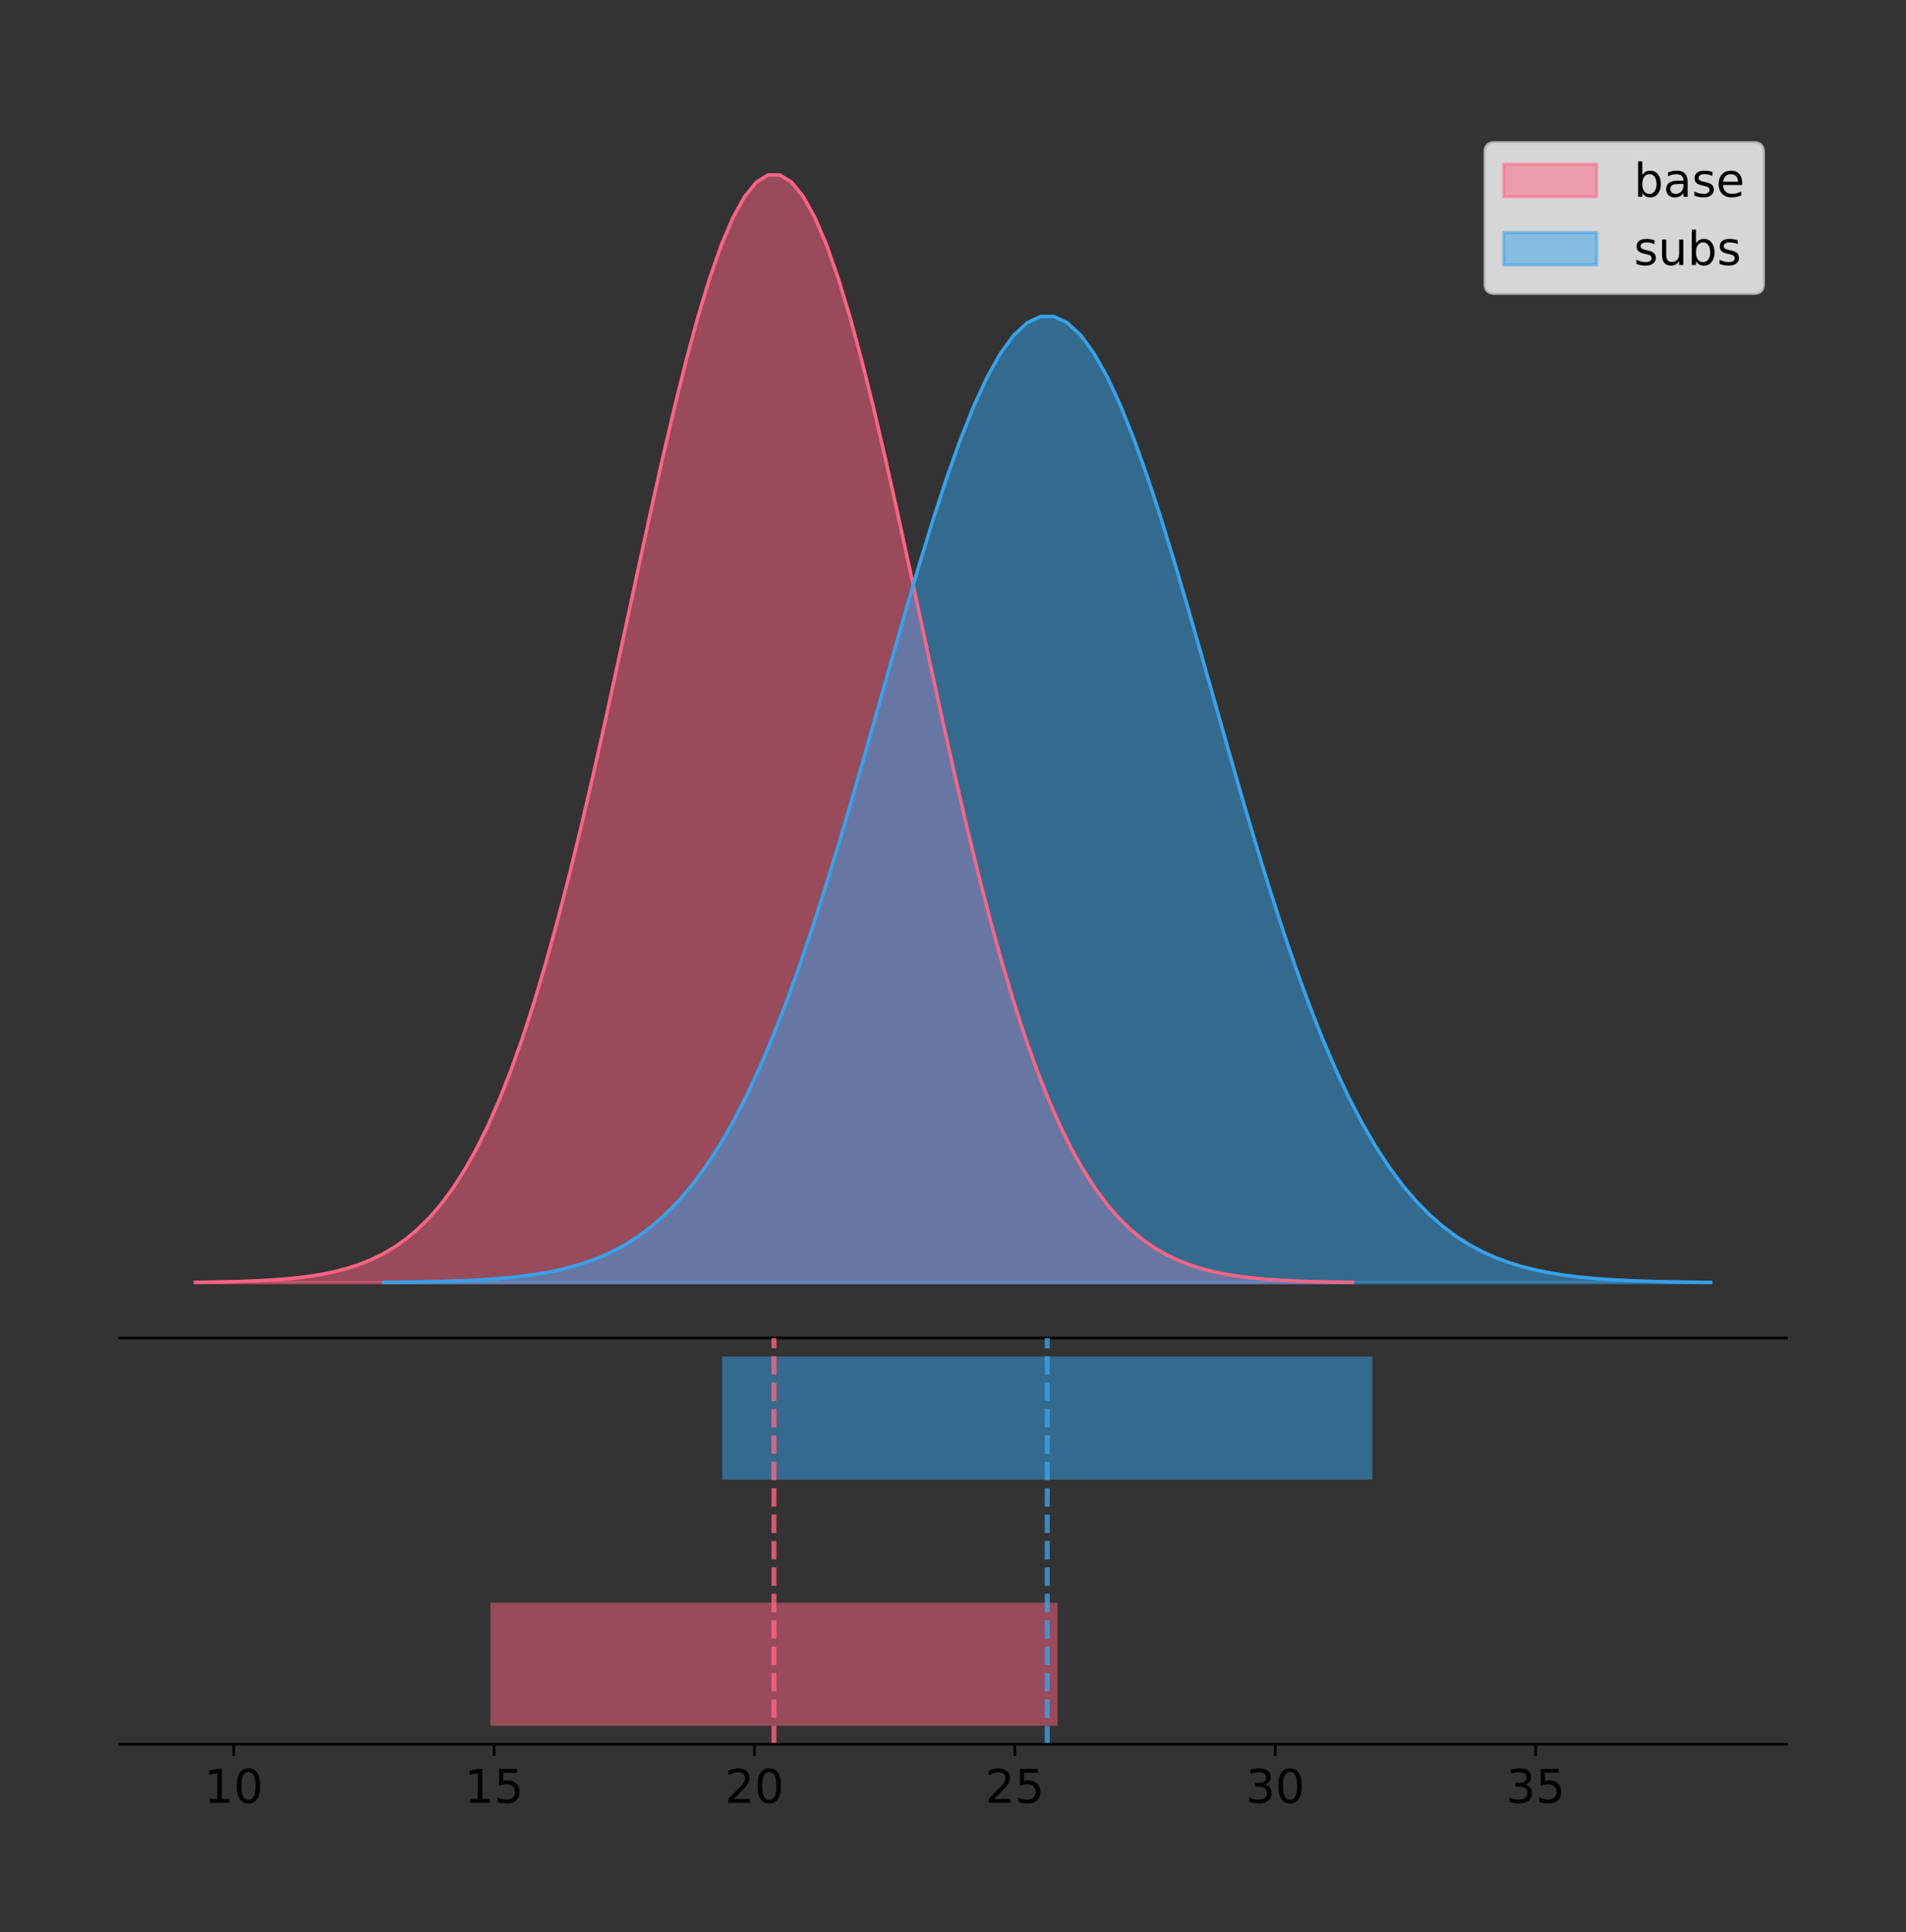 <?xml version="1.0" encoding="utf-8" standalone="no"?>
<!DOCTYPE svg PUBLIC "-//W3C//DTD SVG 1.1//EN"
  "http://www.w3.org/Graphics/SVG/1.1/DTD/svg11.dtd">
<!-- Created with matplotlib (https://matplotlib.org/) -->
<svg height="581.789pt" version="1.1" viewBox="0 0 574.2 581.789" width="574.2pt" xmlns="http://www.w3.org/2000/svg" xmlns:xlink="http://www.w3.org/1999/xlink">
 <rect x="0" y="0" width="574.2" height="581.789" fill="#333333" stroke="none"/>
 <defs>
  <style type="text/css">
*{stroke-linecap:butt;stroke-linejoin:round;}
  </style>
 </defs>
 <g id="figure_1">
  <g id="patch_1">
   <path d="M 0 581.789 
L 574.2 581.789 
L 574.2 0 
L 0 0 
z
" style="fill:none;"/>
  </g>
  <g id="axes_1">
   <g id="patch_2">
    <path d="M 36 402.93 
L 538.2 402.93 
L 538.2 36 
L 36 36 
z
" style="fill:none;"/>
   </g>
   <g id="PolyCollection_1">
    <defs>
     <path d="M 58.827 -195.538 
L 58.827 -195.65 
L 62.349 -195.692 
L 65.871 -195.749 
L 69.393 -195.825 
L 72.915 -195.925 
L 76.437 -196.058 
L 79.959 -196.23 
L 83.48 -196.455 
L 87.002 -196.744 
L 90.524 -197.115 
L 94.046 -197.585 
L 97.568 -198.179 
L 101.09 -198.923 
L 104.612 -199.848 
L 108.134 -200.99 
L 111.656 -202.39 
L 115.177 -204.093 
L 118.699 -206.151 
L 122.221 -208.617 
L 125.743 -211.552 
L 129.265 -215.017 
L 132.787 -219.078 
L 136.309 -223.801 
L 139.831 -229.25 
L 143.353 -235.488 
L 146.874 -242.572 
L 150.396 -250.552 
L 153.918 -259.468 
L 157.44 -269.344 
L 160.962 -280.192 
L 164.484 -292.002 
L 168.006 -304.744 
L 171.528 -318.365 
L 175.05 -332.786 
L 178.571 -347.901 
L 182.093 -363.58 
L 185.615 -379.667 
L 189.137 -395.98 
L 192.659 -412.318 
L 196.181 -428.462 
L 199.703 -444.18 
L 203.225 -459.23 
L 206.746 -473.372 
L 210.268 -486.366 
L 213.79 -497.987 
L 217.312 -508.025 
L 220.834 -516.294 
L 224.356 -522.64 
L 227.878 -526.94 
L 231.4 -529.111 
L 234.922 -529.111 
L 238.443 -526.94 
L 241.965 -522.64 
L 245.487 -516.294 
L 249.009 -508.025 
L 252.531 -497.987 
L 256.053 -486.366 
L 259.575 -473.372 
L 263.097 -459.23 
L 266.619 -444.18 
L 270.14 -428.462 
L 273.662 -412.318 
L 277.184 -395.98 
L 280.706 -379.667 
L 284.228 -363.58 
L 287.75 -347.901 
L 291.272 -332.786 
L 294.794 -318.365 
L 298.316 -304.744 
L 301.837 -292.002 
L 305.359 -280.192 
L 308.881 -269.344 
L 312.403 -259.468 
L 315.925 -250.552 
L 319.447 -242.572 
L 322.969 -235.488 
L 326.491 -229.25 
L 330.012 -223.801 
L 333.534 -219.078 
L 337.056 -215.017 
L 340.578 -211.552 
L 344.1 -208.617 
L 347.622 -206.151 
L 351.144 -204.093 
L 354.666 -202.39 
L 358.188 -200.99 
L 361.709 -199.848 
L 365.231 -198.923 
L 368.753 -198.179 
L 372.275 -197.585 
L 375.797 -197.115 
L 379.319 -196.744 
L 382.841 -196.455 
L 386.363 -196.23 
L 389.885 -196.058 
L 393.406 -195.925 
L 396.928 -195.825 
L 400.45 -195.749 
L 403.972 -195.692 
L 407.494 -195.65 
L 407.494 -195.538 
L 407.494 -195.538 
L 403.972 -195.538 
L 400.45 -195.538 
L 396.928 -195.538 
L 393.406 -195.538 
L 389.885 -195.538 
L 386.363 -195.538 
L 382.841 -195.538 
L 379.319 -195.538 
L 375.797 -195.538 
L 372.275 -195.538 
L 368.753 -195.538 
L 365.231 -195.538 
L 361.709 -195.538 
L 358.188 -195.538 
L 354.666 -195.538 
L 351.144 -195.538 
L 347.622 -195.538 
L 344.1 -195.538 
L 340.578 -195.538 
L 337.056 -195.538 
L 333.534 -195.538 
L 330.012 -195.538 
L 326.491 -195.538 
L 322.969 -195.538 
L 319.447 -195.538 
L 315.925 -195.538 
L 312.403 -195.538 
L 308.881 -195.538 
L 305.359 -195.538 
L 301.837 -195.538 
L 298.316 -195.538 
L 294.794 -195.538 
L 291.272 -195.538 
L 287.75 -195.538 
L 284.228 -195.538 
L 280.706 -195.538 
L 277.184 -195.538 
L 273.662 -195.538 
L 270.14 -195.538 
L 266.619 -195.538 
L 263.097 -195.538 
L 259.575 -195.538 
L 256.053 -195.538 
L 252.531 -195.538 
L 249.009 -195.538 
L 245.487 -195.538 
L 241.965 -195.538 
L 238.443 -195.538 
L 234.922 -195.538 
L 231.4 -195.538 
L 227.878 -195.538 
L 224.356 -195.538 
L 220.834 -195.538 
L 217.312 -195.538 
L 213.79 -195.538 
L 210.268 -195.538 
L 206.746 -195.538 
L 203.225 -195.538 
L 199.703 -195.538 
L 196.181 -195.538 
L 192.659 -195.538 
L 189.137 -195.538 
L 185.615 -195.538 
L 182.093 -195.538 
L 178.571 -195.538 
L 175.05 -195.538 
L 171.528 -195.538 
L 168.006 -195.538 
L 164.484 -195.538 
L 160.962 -195.538 
L 157.44 -195.538 
L 153.918 -195.538 
L 150.396 -195.538 
L 146.874 -195.538 
L 143.353 -195.538 
L 139.831 -195.538 
L 136.309 -195.538 
L 132.787 -195.538 
L 129.265 -195.538 
L 125.743 -195.538 
L 122.221 -195.538 
L 118.699 -195.538 
L 115.177 -195.538 
L 111.656 -195.538 
L 108.134 -195.538 
L 104.612 -195.538 
L 101.09 -195.538 
L 97.568 -195.538 
L 94.046 -195.538 
L 90.524 -195.538 
L 87.002 -195.538 
L 83.48 -195.538 
L 79.959 -195.538 
L 76.437 -195.538 
L 72.915 -195.538 
L 69.393 -195.538 
L 65.871 -195.538 
L 62.349 -195.538 
L 58.827 -195.538 
z
" id="m22fa1cdfb4" style="stroke:#ff6384;stroke-opacity:0.5;"/>
    </defs>
    <g clip-path="url(#p130f02b57a)">
     <use style="fill:#ff6384;fill-opacity:0.5;stroke:#ff6384;stroke-opacity:0.5;" x="0" xlink:href="#m22fa1cdfb4" y="581.789"/>
    </g>
   </g>
   <g id="PolyCollection_2">
    <defs>
     <path d="M 115.613 -195.538 
L 115.613 -195.636 
L 119.651 -195.673 
L 123.689 -195.722 
L 127.727 -195.788 
L 131.765 -195.876 
L 135.803 -195.991 
L 139.841 -196.142 
L 143.879 -196.338 
L 147.917 -196.59 
L 151.955 -196.913 
L 155.993 -197.324 
L 160.031 -197.841 
L 164.069 -198.49 
L 168.107 -199.297 
L 172.145 -200.293 
L 176.183 -201.514 
L 180.221 -203 
L 184.259 -204.794 
L 188.297 -206.945 
L 192.335 -209.505 
L 196.373 -212.527 
L 200.411 -216.069 
L 204.449 -220.188 
L 208.487 -224.941 
L 212.525 -230.382 
L 216.563 -236.561 
L 220.601 -243.521 
L 224.639 -251.297 
L 228.677 -259.911 
L 232.715 -269.373 
L 236.753 -279.673 
L 240.791 -290.787 
L 244.829 -302.667 
L 248.866 -315.244 
L 252.904 -328.428 
L 256.942 -342.103 
L 260.98 -356.134 
L 265.018 -370.362 
L 269.056 -384.612 
L 273.094 -398.693 
L 277.132 -412.401 
L 281.17 -425.528 
L 285.208 -437.862 
L 289.246 -449.196 
L 293.284 -459.331 
L 297.322 -468.086 
L 301.36 -475.299 
L 305.398 -480.833 
L 309.436 -484.584 
L 313.474 -486.477 
L 317.512 -486.477 
L 321.55 -484.584 
L 325.588 -480.833 
L 329.626 -475.299 
L 333.664 -468.086 
L 337.702 -459.331 
L 341.74 -449.196 
L 345.778 -437.862 
L 349.816 -425.528 
L 353.854 -412.401 
L 357.892 -398.693 
L 361.93 -384.612 
L 365.968 -370.362 
L 370.006 -356.134 
L 374.044 -342.103 
L 378.082 -328.428 
L 382.12 -315.244 
L 386.158 -302.667 
L 390.196 -290.787 
L 394.234 -279.673 
L 398.272 -269.373 
L 402.309 -259.911 
L 406.347 -251.297 
L 410.385 -243.521 
L 414.423 -236.561 
L 418.461 -230.382 
L 422.499 -224.941 
L 426.537 -220.188 
L 430.575 -216.069 
L 434.613 -212.527 
L 438.651 -209.505 
L 442.689 -206.945 
L 446.727 -204.794 
L 450.765 -203 
L 454.803 -201.514 
L 458.841 -200.293 
L 462.879 -199.297 
L 466.917 -198.49 
L 470.955 -197.841 
L 474.993 -197.324 
L 479.031 -196.913 
L 483.069 -196.59 
L 487.107 -196.338 
L 491.145 -196.142 
L 495.183 -195.991 
L 499.221 -195.876 
L 503.259 -195.788 
L 507.297 -195.722 
L 511.335 -195.673 
L 515.373 -195.636 
L 515.373 -195.538 
L 515.373 -195.538 
L 511.335 -195.538 
L 507.297 -195.538 
L 503.259 -195.538 
L 499.221 -195.538 
L 495.183 -195.538 
L 491.145 -195.538 
L 487.107 -195.538 
L 483.069 -195.538 
L 479.031 -195.538 
L 474.993 -195.538 
L 470.955 -195.538 
L 466.917 -195.538 
L 462.879 -195.538 
L 458.841 -195.538 
L 454.803 -195.538 
L 450.765 -195.538 
L 446.727 -195.538 
L 442.689 -195.538 
L 438.651 -195.538 
L 434.613 -195.538 
L 430.575 -195.538 
L 426.537 -195.538 
L 422.499 -195.538 
L 418.461 -195.538 
L 414.423 -195.538 
L 410.385 -195.538 
L 406.347 -195.538 
L 402.309 -195.538 
L 398.272 -195.538 
L 394.234 -195.538 
L 390.196 -195.538 
L 386.158 -195.538 
L 382.12 -195.538 
L 378.082 -195.538 
L 374.044 -195.538 
L 370.006 -195.538 
L 365.968 -195.538 
L 361.93 -195.538 
L 357.892 -195.538 
L 353.854 -195.538 
L 349.816 -195.538 
L 345.778 -195.538 
L 341.74 -195.538 
L 337.702 -195.538 
L 333.664 -195.538 
L 329.626 -195.538 
L 325.588 -195.538 
L 321.55 -195.538 
L 317.512 -195.538 
L 313.474 -195.538 
L 309.436 -195.538 
L 305.398 -195.538 
L 301.36 -195.538 
L 297.322 -195.538 
L 293.284 -195.538 
L 289.246 -195.538 
L 285.208 -195.538 
L 281.17 -195.538 
L 277.132 -195.538 
L 273.094 -195.538 
L 269.056 -195.538 
L 265.018 -195.538 
L 260.98 -195.538 
L 256.942 -195.538 
L 252.904 -195.538 
L 248.866 -195.538 
L 244.829 -195.538 
L 240.791 -195.538 
L 236.753 -195.538 
L 232.715 -195.538 
L 228.677 -195.538 
L 224.639 -195.538 
L 220.601 -195.538 
L 216.563 -195.538 
L 212.525 -195.538 
L 208.487 -195.538 
L 204.449 -195.538 
L 200.411 -195.538 
L 196.373 -195.538 
L 192.335 -195.538 
L 188.297 -195.538 
L 184.259 -195.538 
L 180.221 -195.538 
L 176.183 -195.538 
L 172.145 -195.538 
L 168.107 -195.538 
L 164.069 -195.538 
L 160.031 -195.538 
L 155.993 -195.538 
L 151.955 -195.538 
L 147.917 -195.538 
L 143.879 -195.538 
L 139.841 -195.538 
L 135.803 -195.538 
L 131.765 -195.538 
L 127.727 -195.538 
L 123.689 -195.538 
L 119.651 -195.538 
L 115.613 -195.538 
z
" id="mad02e45a81" style="stroke:#36a2eb;stroke-opacity:0.5;"/>
    </defs>
    <g clip-path="url(#p130f02b57a)">
     <use style="fill:#36a2eb;fill-opacity:0.5;stroke:#36a2eb;stroke-opacity:0.5;" x="0" xlink:href="#mad02e45a81" y="581.789"/>
    </g>
   </g>
   <g id="line2d_1">
    <path clip-path="url(#p130f02b57a)" d="M 58.827 386.139 
L 62.349 386.097 
L 65.871 386.04 
L 69.393 385.965 
L 72.915 385.864 
L 76.437 385.732 
L 79.959 385.559 
L 83.48 385.334 
L 87.002 385.045 
L 90.524 384.675 
L 94.046 384.204 
L 97.568 383.61 
L 101.09 382.867 
L 104.612 381.941 
L 108.134 380.799 
L 111.656 379.399 
L 115.177 377.696 
L 118.699 375.639 
L 122.221 373.172 
L 125.743 370.238 
L 129.265 366.772 
L 132.787 362.711 
L 136.309 357.989 
L 139.831 352.539 
L 143.353 346.301 
L 146.874 339.217 
L 150.396 331.237 
L 153.918 322.322 
L 157.44 312.445 
L 160.962 301.597 
L 164.484 289.787 
L 168.006 277.045 
L 171.528 263.424 
L 175.05 249.004 
L 178.571 233.888 
L 182.093 218.209 
L 185.615 202.123 
L 189.137 185.809 
L 192.659 169.471 
L 196.181 153.327 
L 199.703 137.61 
L 203.225 122.559 
L 206.746 108.418 
L 210.268 95.423 
L 213.79 83.803 
L 217.312 73.765 
L 220.834 65.495 
L 224.356 59.15 
L 227.878 54.85 
L 231.4 52.679 
L 234.922 52.679 
L 238.443 54.85 
L 241.965 59.15 
L 245.487 65.495 
L 249.009 73.765 
L 252.531 83.803 
L 256.053 95.423 
L 259.575 108.418 
L 263.097 122.559 
L 266.619 137.61 
L 270.14 153.327 
L 273.662 169.471 
L 277.184 185.809 
L 280.706 202.123 
L 284.228 218.209 
L 287.75 233.888 
L 291.272 249.004 
L 294.794 263.424 
L 298.316 277.045 
L 301.837 289.787 
L 305.359 301.597 
L 308.881 312.445 
L 312.403 322.322 
L 315.925 331.237 
L 319.447 339.217 
L 322.969 346.301 
L 326.491 352.539 
L 330.012 357.989 
L 333.534 362.711 
L 337.056 366.772 
L 340.578 370.238 
L 344.1 373.172 
L 347.622 375.639 
L 351.144 377.696 
L 354.666 379.399 
L 358.188 380.799 
L 361.709 381.941 
L 365.231 382.867 
L 368.753 383.61 
L 372.275 384.204 
L 375.797 384.675 
L 379.319 385.045 
L 382.841 385.334 
L 386.363 385.559 
L 389.885 385.732 
L 393.406 385.864 
L 396.928 385.965 
L 400.45 386.04 
L 403.972 386.097 
L 407.494 386.139 
" style="fill:none;stroke:#ff6384;stroke-linecap:square;"/>
   </g>
   <g id="line2d_2">
    <path clip-path="url(#p130f02b57a)" d="M 115.613 386.154 
L 119.651 386.117 
L 123.689 386.067 
L 127.727 386.001 
L 131.765 385.914 
L 135.803 385.798 
L 139.841 385.647 
L 143.879 385.452 
L 147.917 385.199 
L 151.955 384.876 
L 155.993 384.466 
L 160.031 383.948 
L 164.069 383.299 
L 168.107 382.492 
L 172.145 381.496 
L 176.183 380.275 
L 180.221 378.789 
L 184.259 376.995 
L 188.297 374.844 
L 192.335 372.284 
L 196.373 369.262 
L 200.411 365.72 
L 204.449 361.601 
L 208.487 356.848 
L 212.525 351.407 
L 216.563 345.228 
L 220.601 338.268 
L 224.639 330.492 
L 228.677 321.878 
L 232.715 312.417 
L 236.753 302.116 
L 240.791 291.002 
L 244.829 279.122 
L 248.866 266.545 
L 252.904 253.361 
L 256.942 239.686 
L 260.98 225.656 
L 265.018 211.428 
L 269.056 197.177 
L 273.094 183.097 
L 277.132 169.388 
L 281.17 156.261 
L 285.208 143.927 
L 289.246 132.594 
L 293.284 122.458 
L 297.322 113.703 
L 301.36 106.491 
L 305.398 100.956 
L 309.436 97.206 
L 313.474 95.312 
L 317.512 95.312 
L 321.55 97.206 
L 325.588 100.956 
L 329.626 106.491 
L 333.664 113.703 
L 337.702 122.458 
L 341.74 132.594 
L 345.778 143.927 
L 349.816 156.261 
L 353.854 169.388 
L 357.892 183.097 
L 361.93 197.177 
L 365.968 211.428 
L 370.006 225.656 
L 374.044 239.686 
L 378.082 253.361 
L 382.12 266.545 
L 386.158 279.122 
L 390.196 291.002 
L 394.234 302.116 
L 398.272 312.417 
L 402.309 321.878 
L 406.347 330.492 
L 410.385 338.268 
L 414.423 345.228 
L 418.461 351.407 
L 422.499 356.848 
L 426.537 361.601 
L 430.575 365.72 
L 434.613 369.262 
L 438.651 372.284 
L 442.689 374.844 
L 446.727 376.995 
L 450.765 378.789 
L 454.803 380.275 
L 458.841 381.496 
L 462.879 382.492 
L 466.917 383.299 
L 470.955 383.948 
L 474.993 384.466 
L 479.031 384.876 
L 483.069 385.199 
L 487.107 385.452 
L 491.145 385.647 
L 495.183 385.798 
L 499.221 385.914 
L 503.259 386.001 
L 507.297 386.067 
L 511.335 386.117 
L 515.373 386.154 
" style="fill:none;stroke:#36a2eb;stroke-linecap:square;"/>
   </g>
   <g id="patch_3">
    <path d="M 36 402.93 
L 538.2 402.93 
" style="fill:none;stroke:#000000;stroke-linecap:square;stroke-linejoin:miter;stroke-width:0.8;"/>
   </g>
   <g id="legend_1">
    <g id="patch_4">
     <path d="M 450.225 88.299 
L 528.4 88.299 
Q 531.2 88.299 531.2 85.499 
L 531.2 45.8 
Q 531.2 43 528.4 43 
L 450.225 43 
Q 447.425 43 447.425 45.8 
L 447.425 85.499 
Q 447.425 88.299 450.225 88.299 
z
" style="fill:#ffffff;opacity:0.8;stroke:#cccccc;stroke-linejoin:miter;"/>
    </g>
    <g id="patch_5">
     <path d="M 453.025 59.238 
L 481.025 59.238 
L 481.025 49.438 
L 453.025 49.438 
z
" style="fill:#ff6384;opacity:0.5;stroke:#ff6384;stroke-linejoin:miter;"/>
    </g>
    <g id="text_1">
     <!-- base -->
     <defs>
      <path d="M 48.688 27.297 
Q 48.688 37.203 44.609 42.844 
Q 40.531 48.484 33.406 48.484 
Q 26.266 48.484 22.188 42.844 
Q 18.109 37.203 18.109 27.297 
Q 18.109 17.391 22.188 11.75 
Q 26.266 6.109 33.406 6.109 
Q 40.531 6.109 44.609 11.75 
Q 48.688 17.391 48.688 27.297 
z
M 18.109 46.391 
Q 20.953 51.266 25.266 53.625 
Q 29.594 56 35.594 56 
Q 45.562 56 51.781 48.094 
Q 58.016 40.188 58.016 27.297 
Q 58.016 14.406 51.781 6.484 
Q 45.562 -1.422 35.594 -1.422 
Q 29.594 -1.422 25.266 0.953 
Q 20.953 3.328 18.109 8.203 
L 18.109 0 
L 9.078 0 
L 9.078 75.984 
L 18.109 75.984 
z
" id="DejaVuSans-98"/>
      <path d="M 34.281 27.484 
Q 23.391 27.484 19.188 25 
Q 14.984 22.516 14.984 16.5 
Q 14.984 11.719 18.141 8.906 
Q 21.297 6.109 26.703 6.109 
Q 34.188 6.109 38.703 11.406 
Q 43.219 16.703 43.219 25.484 
L 43.219 27.484 
z
M 52.203 31.203 
L 52.203 0 
L 43.219 0 
L 43.219 8.297 
Q 40.141 3.328 35.547 0.953 
Q 30.953 -1.422 24.312 -1.422 
Q 15.922 -1.422 10.953 3.297 
Q 6 8.016 6 15.922 
Q 6 25.141 12.172 29.828 
Q 18.359 34.516 30.609 34.516 
L 43.219 34.516 
L 43.219 35.406 
Q 43.219 41.609 39.141 45 
Q 35.062 48.391 27.688 48.391 
Q 23 48.391 18.547 47.266 
Q 14.109 46.141 10.016 43.891 
L 10.016 52.203 
Q 14.938 54.109 19.578 55.047 
Q 24.219 56 28.609 56 
Q 40.484 56 46.344 49.844 
Q 52.203 43.703 52.203 31.203 
z
" id="DejaVuSans-97"/>
      <path d="M 44.281 53.078 
L 44.281 44.578 
Q 40.484 46.531 36.375 47.5 
Q 32.281 48.484 27.875 48.484 
Q 21.188 48.484 17.844 46.438 
Q 14.5 44.391 14.5 40.281 
Q 14.5 37.156 16.891 35.375 
Q 19.281 33.594 26.516 31.984 
L 29.594 31.297 
Q 39.156 29.25 43.188 25.516 
Q 47.219 21.781 47.219 15.094 
Q 47.219 7.469 41.188 3.016 
Q 35.156 -1.422 24.609 -1.422 
Q 20.219 -1.422 15.453 -0.562 
Q 10.688 0.297 5.422 2 
L 5.422 11.281 
Q 10.406 8.688 15.234 7.391 
Q 20.062 6.109 24.812 6.109 
Q 31.156 6.109 34.562 8.281 
Q 37.984 10.453 37.984 14.406 
Q 37.984 18.062 35.516 20.016 
Q 33.062 21.969 24.703 23.781 
L 21.578 24.516 
Q 13.234 26.266 9.516 29.906 
Q 5.812 33.547 5.812 39.891 
Q 5.812 47.609 11.281 51.797 
Q 16.75 56 26.812 56 
Q 31.781 56 36.172 55.266 
Q 40.578 54.547 44.281 53.078 
z
" id="DejaVuSans-115"/>
      <path d="M 56.203 29.594 
L 56.203 25.203 
L 14.891 25.203 
Q 15.484 15.922 20.484 11.062 
Q 25.484 6.203 34.422 6.203 
Q 39.594 6.203 44.453 7.469 
Q 49.312 8.734 54.109 11.281 
L 54.109 2.781 
Q 49.266 0.734 44.188 -0.344 
Q 39.109 -1.422 33.891 -1.422 
Q 20.797 -1.422 13.156 6.188 
Q 5.516 13.812 5.516 26.812 
Q 5.516 40.234 12.766 48.109 
Q 20.016 56 32.328 56 
Q 43.359 56 49.781 48.891 
Q 56.203 41.797 56.203 29.594 
z
M 47.219 32.234 
Q 47.125 39.594 43.094 43.984 
Q 39.062 48.391 32.422 48.391 
Q 24.906 48.391 20.391 44.141 
Q 15.875 39.891 15.188 32.172 
z
" id="DejaVuSans-101"/>
     </defs>
     <g transform="translate(492.225 59.238)scale(0.14 -0.14)">
      <use xlink:href="#DejaVuSans-98"/>
      <use x="63.477" xlink:href="#DejaVuSans-97"/>
      <use x="124.756" xlink:href="#DejaVuSans-115"/>
      <use x="176.855" xlink:href="#DejaVuSans-101"/>
     </g>
    </g>
    <g id="patch_6">
     <path d="M 453.025 79.787 
L 481.025 79.787 
L 481.025 69.987 
L 453.025 69.987 
z
" style="fill:#36a2eb;opacity:0.5;stroke:#36a2eb;stroke-linejoin:miter;"/>
    </g>
    <g id="text_2">
     <!-- subs -->
     <defs>
      <path d="M 8.5 21.578 
L 8.5 54.688 
L 17.484 54.688 
L 17.484 21.922 
Q 17.484 14.156 20.5 10.266 
Q 23.531 6.391 29.594 6.391 
Q 36.859 6.391 41.078 11.031 
Q 45.312 15.672 45.312 23.688 
L 45.312 54.688 
L 54.297 54.688 
L 54.297 0 
L 45.312 0 
L 45.312 8.406 
Q 42.047 3.422 37.719 1 
Q 33.406 -1.422 27.688 -1.422 
Q 18.266 -1.422 13.375 4.438 
Q 8.5 10.297 8.5 21.578 
z
M 31.109 56 
z
" id="DejaVuSans-117"/>
     </defs>
     <g transform="translate(492.225 79.787)scale(0.14 -0.14)">
      <use xlink:href="#DejaVuSans-115"/>
      <use x="52.1" xlink:href="#DejaVuSans-117"/>
      <use x="115.479" xlink:href="#DejaVuSans-98"/>
      <use x="178.955" xlink:href="#DejaVuSans-115"/>
     </g>
    </g>
   </g>
  </g>
  <g id="axes_2">
   <g id="patch_7">
    <path d="M 36 525.24 
L 538.2 525.24 
L 538.2 402.93 
L 36 402.93 
z
" style="fill:none;"/>
   </g>
   <g id="patch_8">
    <path clip-path="url(#p9a2b2ec859)" d="M 147.737 519.68 
L 318.584 519.68 
L 318.584 482.617 
L 147.737 482.617 
z
" style="fill:#ff6384;opacity:0.5;"/>
   </g>
   <g id="patch_9">
    <path clip-path="url(#p9a2b2ec859)" d="M 217.552 445.553 
L 413.434 445.553 
L 413.434 408.49 
L 217.552 408.49 
z
" style="fill:#36a2eb;opacity:0.5;"/>
   </g>
   <g id="matplotlib.axis_1">
    <g id="xtick_1">
     <g id="line2d_3">
      <defs>
       <path d="M 0 0 
L 0 3.5 
" id="m70a5797c20" style="stroke:#000000;stroke-width:0.8;"/>
      </defs>
      <g>
       <use style="stroke:#000000;stroke-width:0.8;" x="70.402" xlink:href="#m70a5797c20" y="525.24"/>
      </g>
     </g>
     <g id="text_3">
      <!-- 10 -->
      <defs>
       <path d="M 12.406 8.297 
L 28.516 8.297 
L 28.516 63.922 
L 10.984 60.406 
L 10.984 69.391 
L 28.422 72.906 
L 38.281 72.906 
L 38.281 8.297 
L 54.391 8.297 
L 54.391 0 
L 12.406 0 
z
" id="DejaVuSans-49"/>
       <path d="M 31.781 66.406 
Q 24.172 66.406 20.328 58.906 
Q 16.5 51.422 16.5 36.375 
Q 16.5 21.391 20.328 13.891 
Q 24.172 6.391 31.781 6.391 
Q 39.453 6.391 43.281 13.891 
Q 47.125 21.391 47.125 36.375 
Q 47.125 51.422 43.281 58.906 
Q 39.453 66.406 31.781 66.406 
z
M 31.781 74.219 
Q 44.047 74.219 50.516 64.516 
Q 56.984 54.828 56.984 36.375 
Q 56.984 17.969 50.516 8.266 
Q 44.047 -1.422 31.781 -1.422 
Q 19.531 -1.422 13.062 8.266 
Q 6.594 17.969 6.594 36.375 
Q 6.594 54.828 13.062 64.516 
Q 19.531 74.219 31.781 74.219 
z
" id="DejaVuSans-48"/>
      </defs>
      <g transform="translate(61.495 542.878)scale(0.14 -0.14)">
       <use xlink:href="#DejaVuSans-49"/>
       <use x="63.623" xlink:href="#DejaVuSans-48"/>
      </g>
     </g>
    </g>
    <g id="xtick_2">
     <g id="line2d_4">
      <g>
       <use style="stroke:#000000;stroke-width:0.8;" x="148.848" xlink:href="#m70a5797c20" y="525.24"/>
      </g>
     </g>
     <g id="text_4">
      <!-- 15 -->
      <defs>
       <path d="M 10.797 72.906 
L 49.516 72.906 
L 49.516 64.594 
L 19.828 64.594 
L 19.828 46.734 
Q 21.969 47.469 24.109 47.828 
Q 26.266 48.188 28.422 48.188 
Q 40.625 48.188 47.75 41.5 
Q 54.891 34.812 54.891 23.391 
Q 54.891 11.625 47.562 5.094 
Q 40.234 -1.422 26.906 -1.422 
Q 22.312 -1.422 17.547 -0.641 
Q 12.797 0.141 7.719 1.703 
L 7.719 11.625 
Q 12.109 9.234 16.797 8.062 
Q 21.484 6.891 26.703 6.891 
Q 35.156 6.891 40.078 11.328 
Q 45.016 15.766 45.016 23.391 
Q 45.016 31 40.078 35.438 
Q 35.156 39.891 26.703 39.891 
Q 22.75 39.891 18.812 39.016 
Q 14.891 38.141 10.797 36.281 
z
" id="DejaVuSans-53"/>
      </defs>
      <g transform="translate(139.941 542.878)scale(0.14 -0.14)">
       <use xlink:href="#DejaVuSans-49"/>
       <use x="63.623" xlink:href="#DejaVuSans-53"/>
      </g>
     </g>
    </g>
    <g id="xtick_3">
     <g id="line2d_5">
      <g>
       <use style="stroke:#000000;stroke-width:0.8;" x="227.294" xlink:href="#m70a5797c20" y="525.24"/>
      </g>
     </g>
     <g id="text_5">
      <!-- 20 -->
      <defs>
       <path d="M 19.188 8.297 
L 53.609 8.297 
L 53.609 0 
L 7.328 0 
L 7.328 8.297 
Q 12.938 14.109 22.625 23.891 
Q 32.328 33.688 34.812 36.531 
Q 39.547 41.844 41.422 45.531 
Q 43.312 49.219 43.312 52.781 
Q 43.312 58.594 39.234 62.25 
Q 35.156 65.922 28.609 65.922 
Q 23.969 65.922 18.812 64.312 
Q 13.672 62.703 7.812 59.422 
L 7.812 69.391 
Q 13.766 71.781 18.938 73 
Q 24.125 74.219 28.422 74.219 
Q 39.75 74.219 46.484 68.547 
Q 53.219 62.891 53.219 53.422 
Q 53.219 48.922 51.531 44.891 
Q 49.859 40.875 45.406 35.406 
Q 44.188 33.984 37.641 27.219 
Q 31.109 20.453 19.188 8.297 
z
" id="DejaVuSans-50"/>
      </defs>
      <g transform="translate(218.387 542.878)scale(0.14 -0.14)">
       <use xlink:href="#DejaVuSans-50"/>
       <use x="63.623" xlink:href="#DejaVuSans-48"/>
      </g>
     </g>
    </g>
    <g id="xtick_4">
     <g id="line2d_6">
      <g>
       <use style="stroke:#000000;stroke-width:0.8;" x="305.741" xlink:href="#m70a5797c20" y="525.24"/>
      </g>
     </g>
     <g id="text_6">
      <!-- 25 -->
      <g transform="translate(296.833 542.878)scale(0.14 -0.14)">
       <use xlink:href="#DejaVuSans-50"/>
       <use x="63.623" xlink:href="#DejaVuSans-53"/>
      </g>
     </g>
    </g>
    <g id="xtick_5">
     <g id="line2d_7">
      <g>
       <use style="stroke:#000000;stroke-width:0.8;" x="384.187" xlink:href="#m70a5797c20" y="525.24"/>
      </g>
     </g>
     <g id="text_7">
      <!-- 30 -->
      <defs>
       <path d="M 40.578 39.312 
Q 47.656 37.797 51.625 33 
Q 55.609 28.219 55.609 21.188 
Q 55.609 10.406 48.188 4.484 
Q 40.766 -1.422 27.094 -1.422 
Q 22.516 -1.422 17.656 -0.516 
Q 12.797 0.391 7.625 2.203 
L 7.625 11.719 
Q 11.719 9.328 16.594 8.109 
Q 21.484 6.891 26.812 6.891 
Q 36.078 6.891 40.938 10.547 
Q 45.797 14.203 45.797 21.188 
Q 45.797 27.641 41.281 31.266 
Q 36.766 34.906 28.719 34.906 
L 20.219 34.906 
L 20.219 43.016 
L 29.109 43.016 
Q 36.375 43.016 40.234 45.922 
Q 44.094 48.828 44.094 54.297 
Q 44.094 59.906 40.109 62.906 
Q 36.141 65.922 28.719 65.922 
Q 24.656 65.922 20.016 65.031 
Q 15.375 64.156 9.812 62.312 
L 9.812 71.094 
Q 15.438 72.656 20.344 73.438 
Q 25.25 74.219 29.594 74.219 
Q 40.828 74.219 47.359 69.109 
Q 53.906 64.016 53.906 55.328 
Q 53.906 49.266 50.438 45.094 
Q 46.969 40.922 40.578 39.312 
z
" id="DejaVuSans-51"/>
      </defs>
      <g transform="translate(375.279 542.878)scale(0.14 -0.14)">
       <use xlink:href="#DejaVuSans-51"/>
       <use x="63.623" xlink:href="#DejaVuSans-48"/>
      </g>
     </g>
    </g>
    <g id="xtick_6">
     <g id="line2d_8">
      <g>
       <use style="stroke:#000000;stroke-width:0.8;" x="462.633" xlink:href="#m70a5797c20" y="525.24"/>
      </g>
     </g>
     <g id="text_8">
      <!-- 35 -->
      <g transform="translate(453.726 542.878)scale(0.14 -0.14)">
       <use xlink:href="#DejaVuSans-51"/>
       <use x="63.623" xlink:href="#DejaVuSans-53"/>
      </g>
     </g>
    </g>
   </g>
   <g id="line2d_9">
    <path clip-path="url(#p9a2b2ec859)" d="M 233.161 525.24 
L 233.161 402.93 
" style="fill:none;stroke:#ff6384;stroke-dasharray:5.55,2.4;stroke-dashoffset:0;stroke-opacity:0.8;stroke-width:1.5;"/>
   </g>
   <g id="line2d_10">
    <path clip-path="url(#p9a2b2ec859)" d="M 315.493 525.24 
L 315.493 402.93 
" style="fill:none;stroke:#36a2eb;stroke-dasharray:5.55,2.4;stroke-dashoffset:0;stroke-opacity:0.8;stroke-width:1.5;"/>
   </g>
   <g id="patch_10">
    <path d="M 36 525.24 
L 538.2 525.24 
" style="fill:none;stroke:#000000;stroke-linecap:square;stroke-linejoin:miter;stroke-width:0.8;"/>
   </g>
  </g>
 </g>
 <defs>
  <clipPath id="p130f02b57a">
   <rect height="366.93" width="502.2" x="36" y="36"/>
  </clipPath>
  <clipPath id="p9a2b2ec859">
   <rect height="122.31" width="502.2" x="36" y="402.93"/>
  </clipPath>
 </defs>
</svg>
